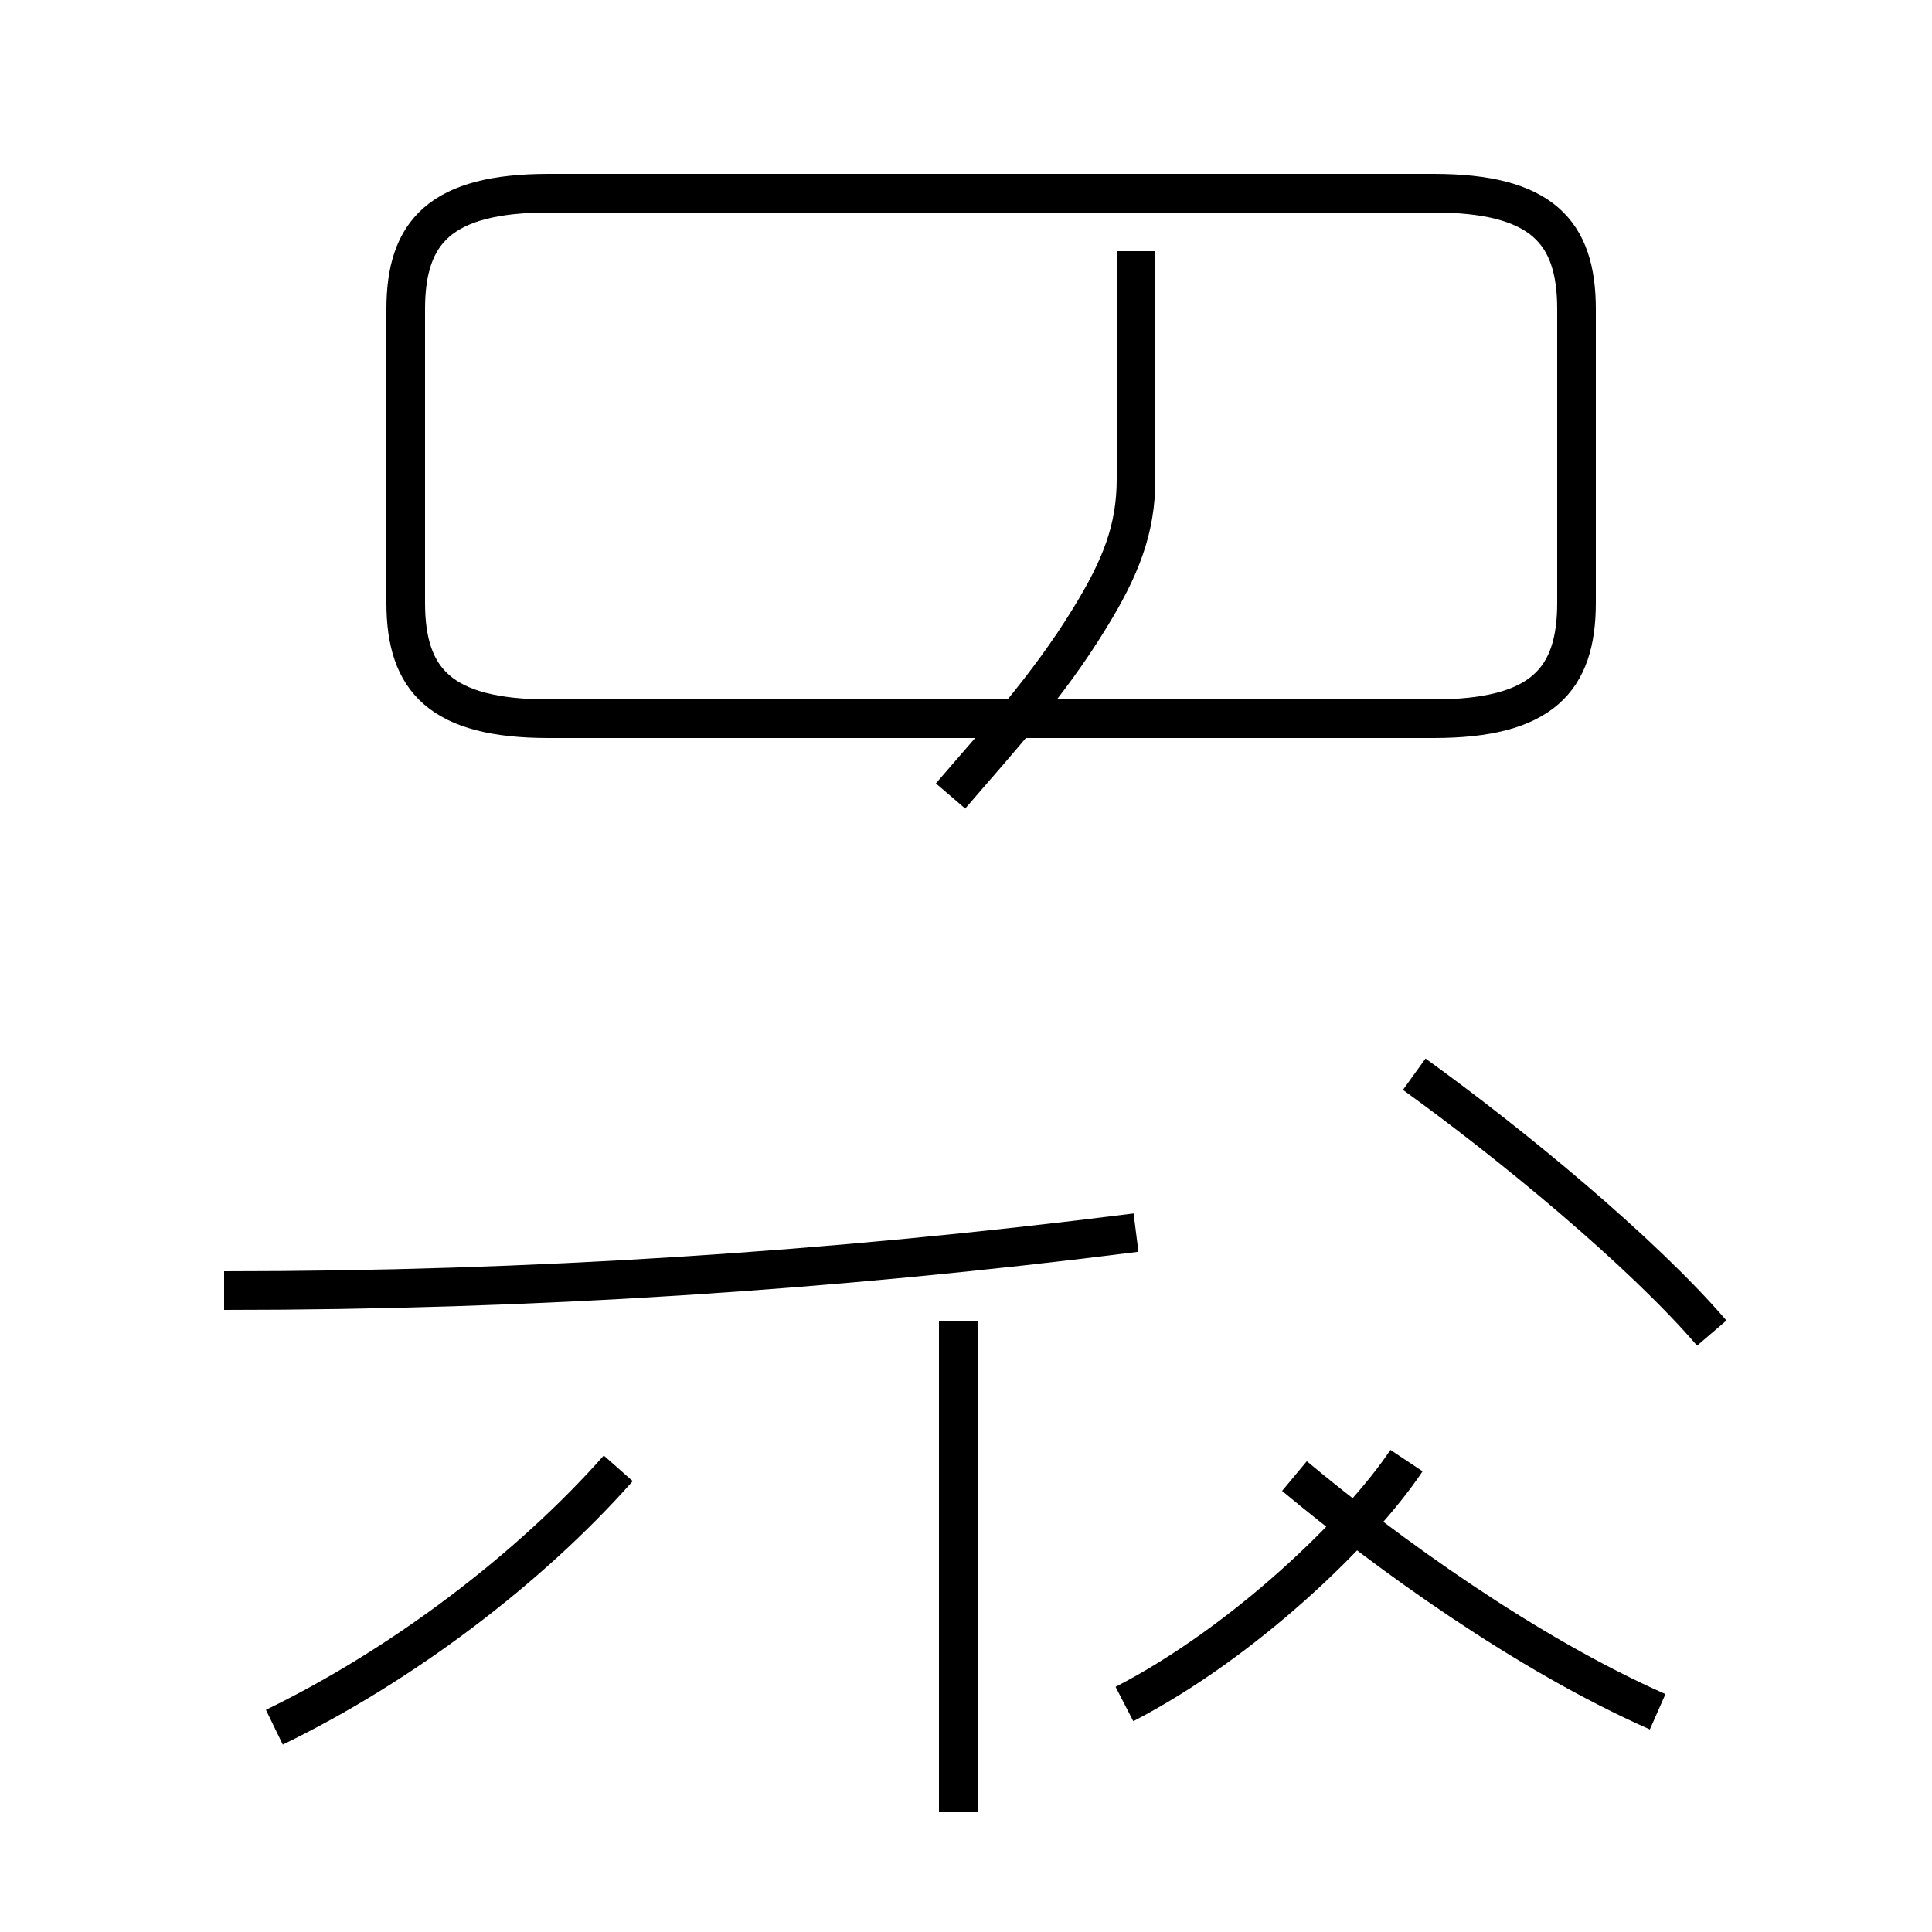 <?xml version='1.0' encoding='utf8'?>
<svg viewBox="0.0 -44.0 50.0 50.0" version="1.1" xmlns="http://www.w3.org/2000/svg">
<rect x="0.0" y="-44.0" width="50.0" height="50.0" fill="#808080" stroke="none"/>
<rect x="-1000" y="-1000" width="2000" height="2000" stroke="white" fill="white"/>
<g style="fill:none; stroke:#000000;  stroke-width:1">
<path d="M 7.1 -0.7 C 10.4 0.9 13.7 3.4 16.0 6.0 M 5.8 10.6 C 13.7 10.6 21.5 11.1 29.4 12.1 M 14.2 25.4 L 37.1 25.4 C 39.9 25.4 40.8 26.4 40.8 28.4 L 40.8 36.0 C 40.8 38.0 39.9 39.0 37.1 39.0 L 14.2 39.0 C 11.4 39.0 10.5 38.0 10.5 36.0 L 10.5 28.4 C 10.5 26.4 11.4 25.4 14.2 25.4 Z M 24.8 -2.9 L 24.8 9.8 M 24.6 23.4 C 25.8 24.8 27.1 26.2 28.2 28.0 C 29.0 29.3 29.4 30.3 29.4 31.6 L 29.4 37.5 M 36.4 6.2 C 35.2 4.4 32.2 1.5 29.1 -0.1 M 44.3 9.5 C 42.5 11.6 39.1 14.4 36.6 16.2 M 42.9 -0.3 C 39.5 1.2 35.9 3.8 33.5 5.8 " transform="scale(1, -1)" />
</g>
</svg>